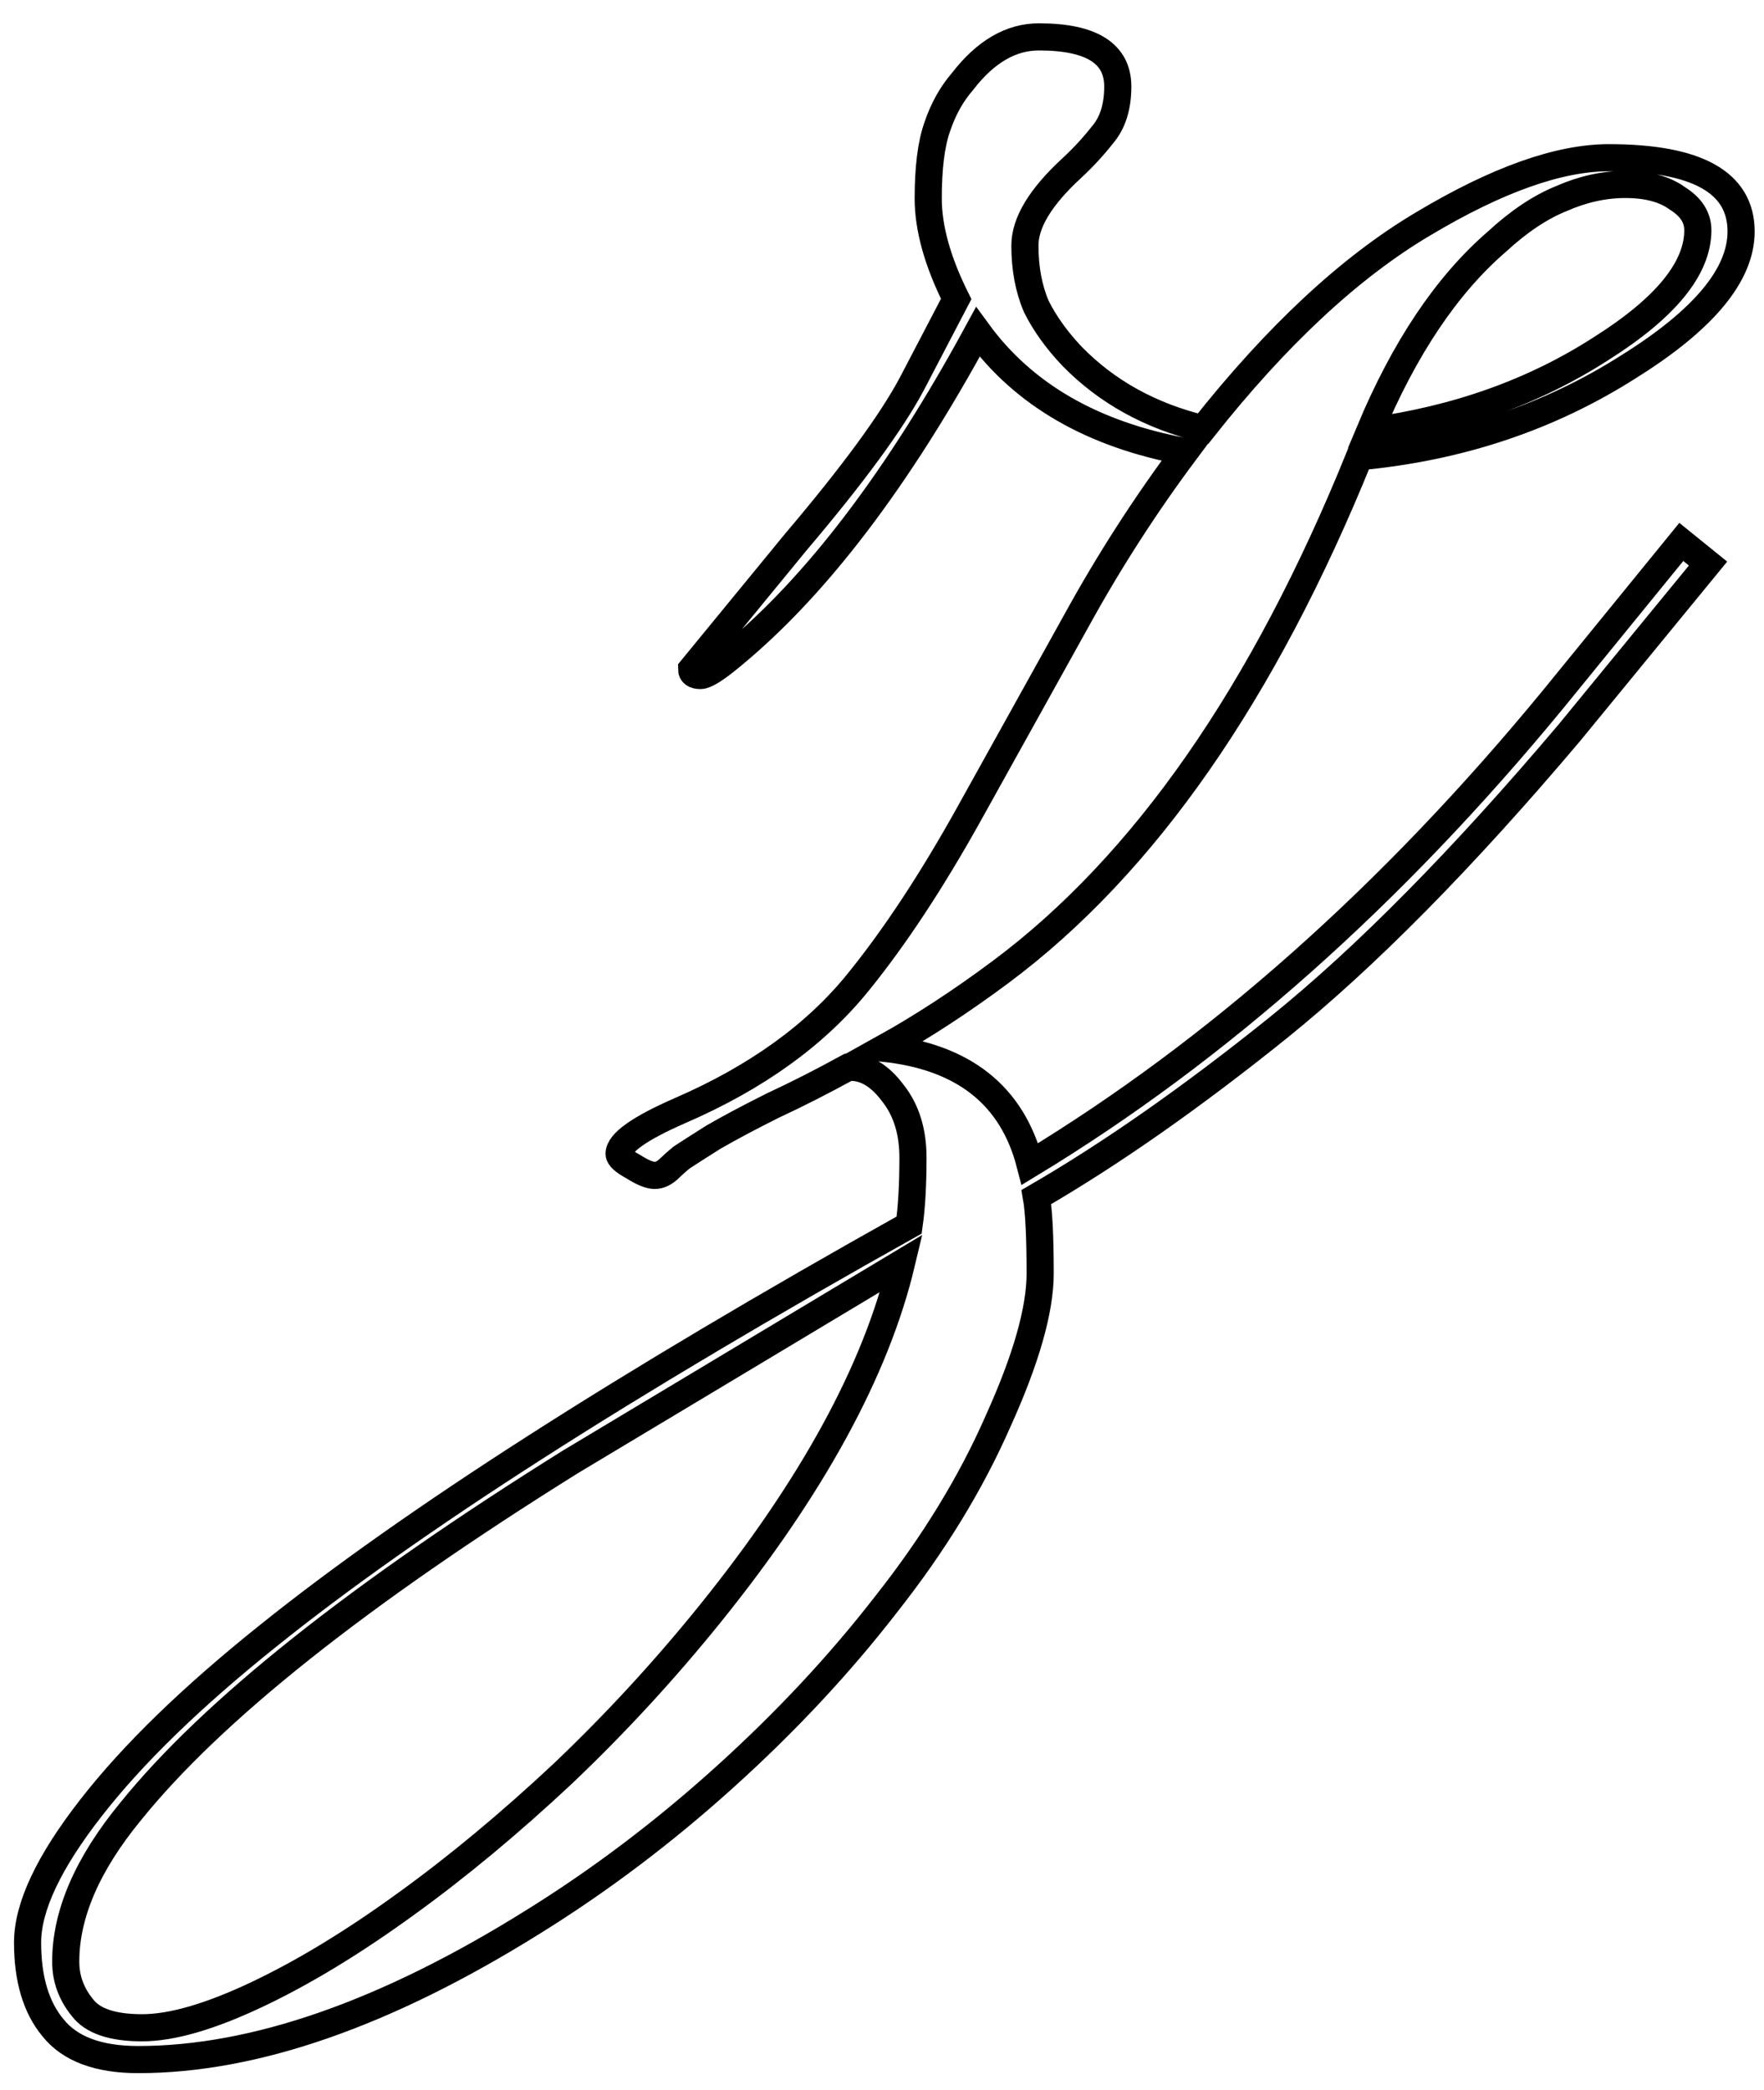 <svg width="65" height="77" viewBox="0 0 65 77" fill="none" xmlns="http://www.w3.org/2000/svg">
<path d="M32.562 38.625C35.5 38.938 37.297 40.359 37.953 42.891C44.859 38.703 51.281 33 57.219 25.781L61.953 19.969L62.938 20.766L57.828 27C53.891 31.656 50.312 35.281 47.094 37.875C43.906 40.438 40.938 42.516 38.188 44.109C38.281 44.641 38.328 45.578 38.328 46.922C38.328 48.266 37.812 50.078 36.781 52.359C35.781 54.641 34.406 56.891 32.656 59.109C30.938 61.328 28.953 63.453 26.703 65.484C24.453 67.516 22.094 69.297 19.625 70.828C14.219 74.203 9.375 75.891 5.094 75.891C3.625 75.891 2.578 75.5 1.953 74.719C1.328 73.969 1.016 72.922 1.016 71.578C1.016 70.266 1.797 68.609 3.359 66.609C4.891 64.641 7.062 62.531 9.875 60.281C15.125 56.062 23 51.016 33.5 45.141C33.594 44.484 33.641 43.656 33.641 42.656C33.641 41.688 33.391 40.891 32.891 40.266C32.422 39.641 31.906 39.328 31.344 39.328H31.25C30.281 39.859 29.359 40.328 28.484 40.734C27.609 41.172 26.875 41.562 26.281 41.906C25.688 42.281 25.297 42.531 25.109 42.656C24.922 42.812 24.781 42.938 24.688 43.031C24.5 43.219 24.312 43.312 24.125 43.312C23.938 43.312 23.672 43.203 23.328 42.984C22.984 42.797 22.812 42.641 22.812 42.516C22.812 42.109 23.562 41.578 25.062 40.922C27.875 39.703 30.062 38.125 31.625 36.188C32.969 34.531 34.328 32.469 35.703 30L39.688 22.828C40.875 20.672 42.203 18.609 43.672 16.641C40.266 16.016 37.719 14.547 36.031 12.234C33.094 17.641 30.062 21.625 26.938 24.188C26.375 24.656 26 24.891 25.812 24.891C25.594 24.891 25.484 24.812 25.484 24.656L29.328 19.969C31.422 17.5 32.844 15.562 33.594 14.156L35.234 11.016C34.547 9.641 34.203 8.406 34.203 7.312C34.203 6.188 34.312 5.312 34.531 4.688C34.75 4.031 35.062 3.469 35.469 3C36.312 1.906 37.25 1.359 38.281 1.359C40.219 1.359 41.188 1.969 41.188 3.188C41.188 3.938 41 4.531 40.625 4.969C40.281 5.406 39.906 5.812 39.5 6.188C38.344 7.25 37.766 8.203 37.766 9.047C37.766 9.891 37.906 10.641 38.188 11.297C38.5 11.922 38.938 12.531 39.5 13.125C40.781 14.438 42.391 15.328 44.328 15.797C47.047 12.359 49.75 9.844 52.438 8.25C55.156 6.625 57.438 5.812 59.281 5.812C62.531 5.812 64.156 6.719 64.156 8.531C64.156 10.125 62.781 11.781 60.031 13.5C57.094 15.375 53.781 16.484 50.094 16.828C46.562 25.547 42.156 31.875 36.875 35.812C35.406 36.906 33.969 37.844 32.562 38.625ZM50.469 15.891C53.688 15.453 56.531 14.438 59 12.844C61.375 11.344 62.562 9.891 62.562 8.484C62.562 8.016 62.312 7.625 61.812 7.312C61.344 6.969 60.703 6.797 59.891 6.797C59.109 6.797 58.328 6.969 57.547 7.312C56.766 7.625 55.969 8.156 55.156 8.906C53.312 10.5 51.75 12.828 50.469 15.891ZM33.219 46.547L21.031 53.859C13.219 58.734 7.812 63.031 4.812 66.75C3.219 68.688 2.422 70.531 2.422 72.281C2.422 72.906 2.625 73.469 3.031 73.969C3.406 74.469 4.141 74.719 5.234 74.719C6.328 74.719 7.734 74.312 9.453 73.5C11.172 72.688 13 71.578 14.938 70.172C16.844 68.797 18.781 67.188 20.75 65.344C22.688 63.5 24.5 61.531 26.188 59.438C29.938 54.781 32.281 50.484 33.219 46.547Z" stroke="black"/>
</svg>
